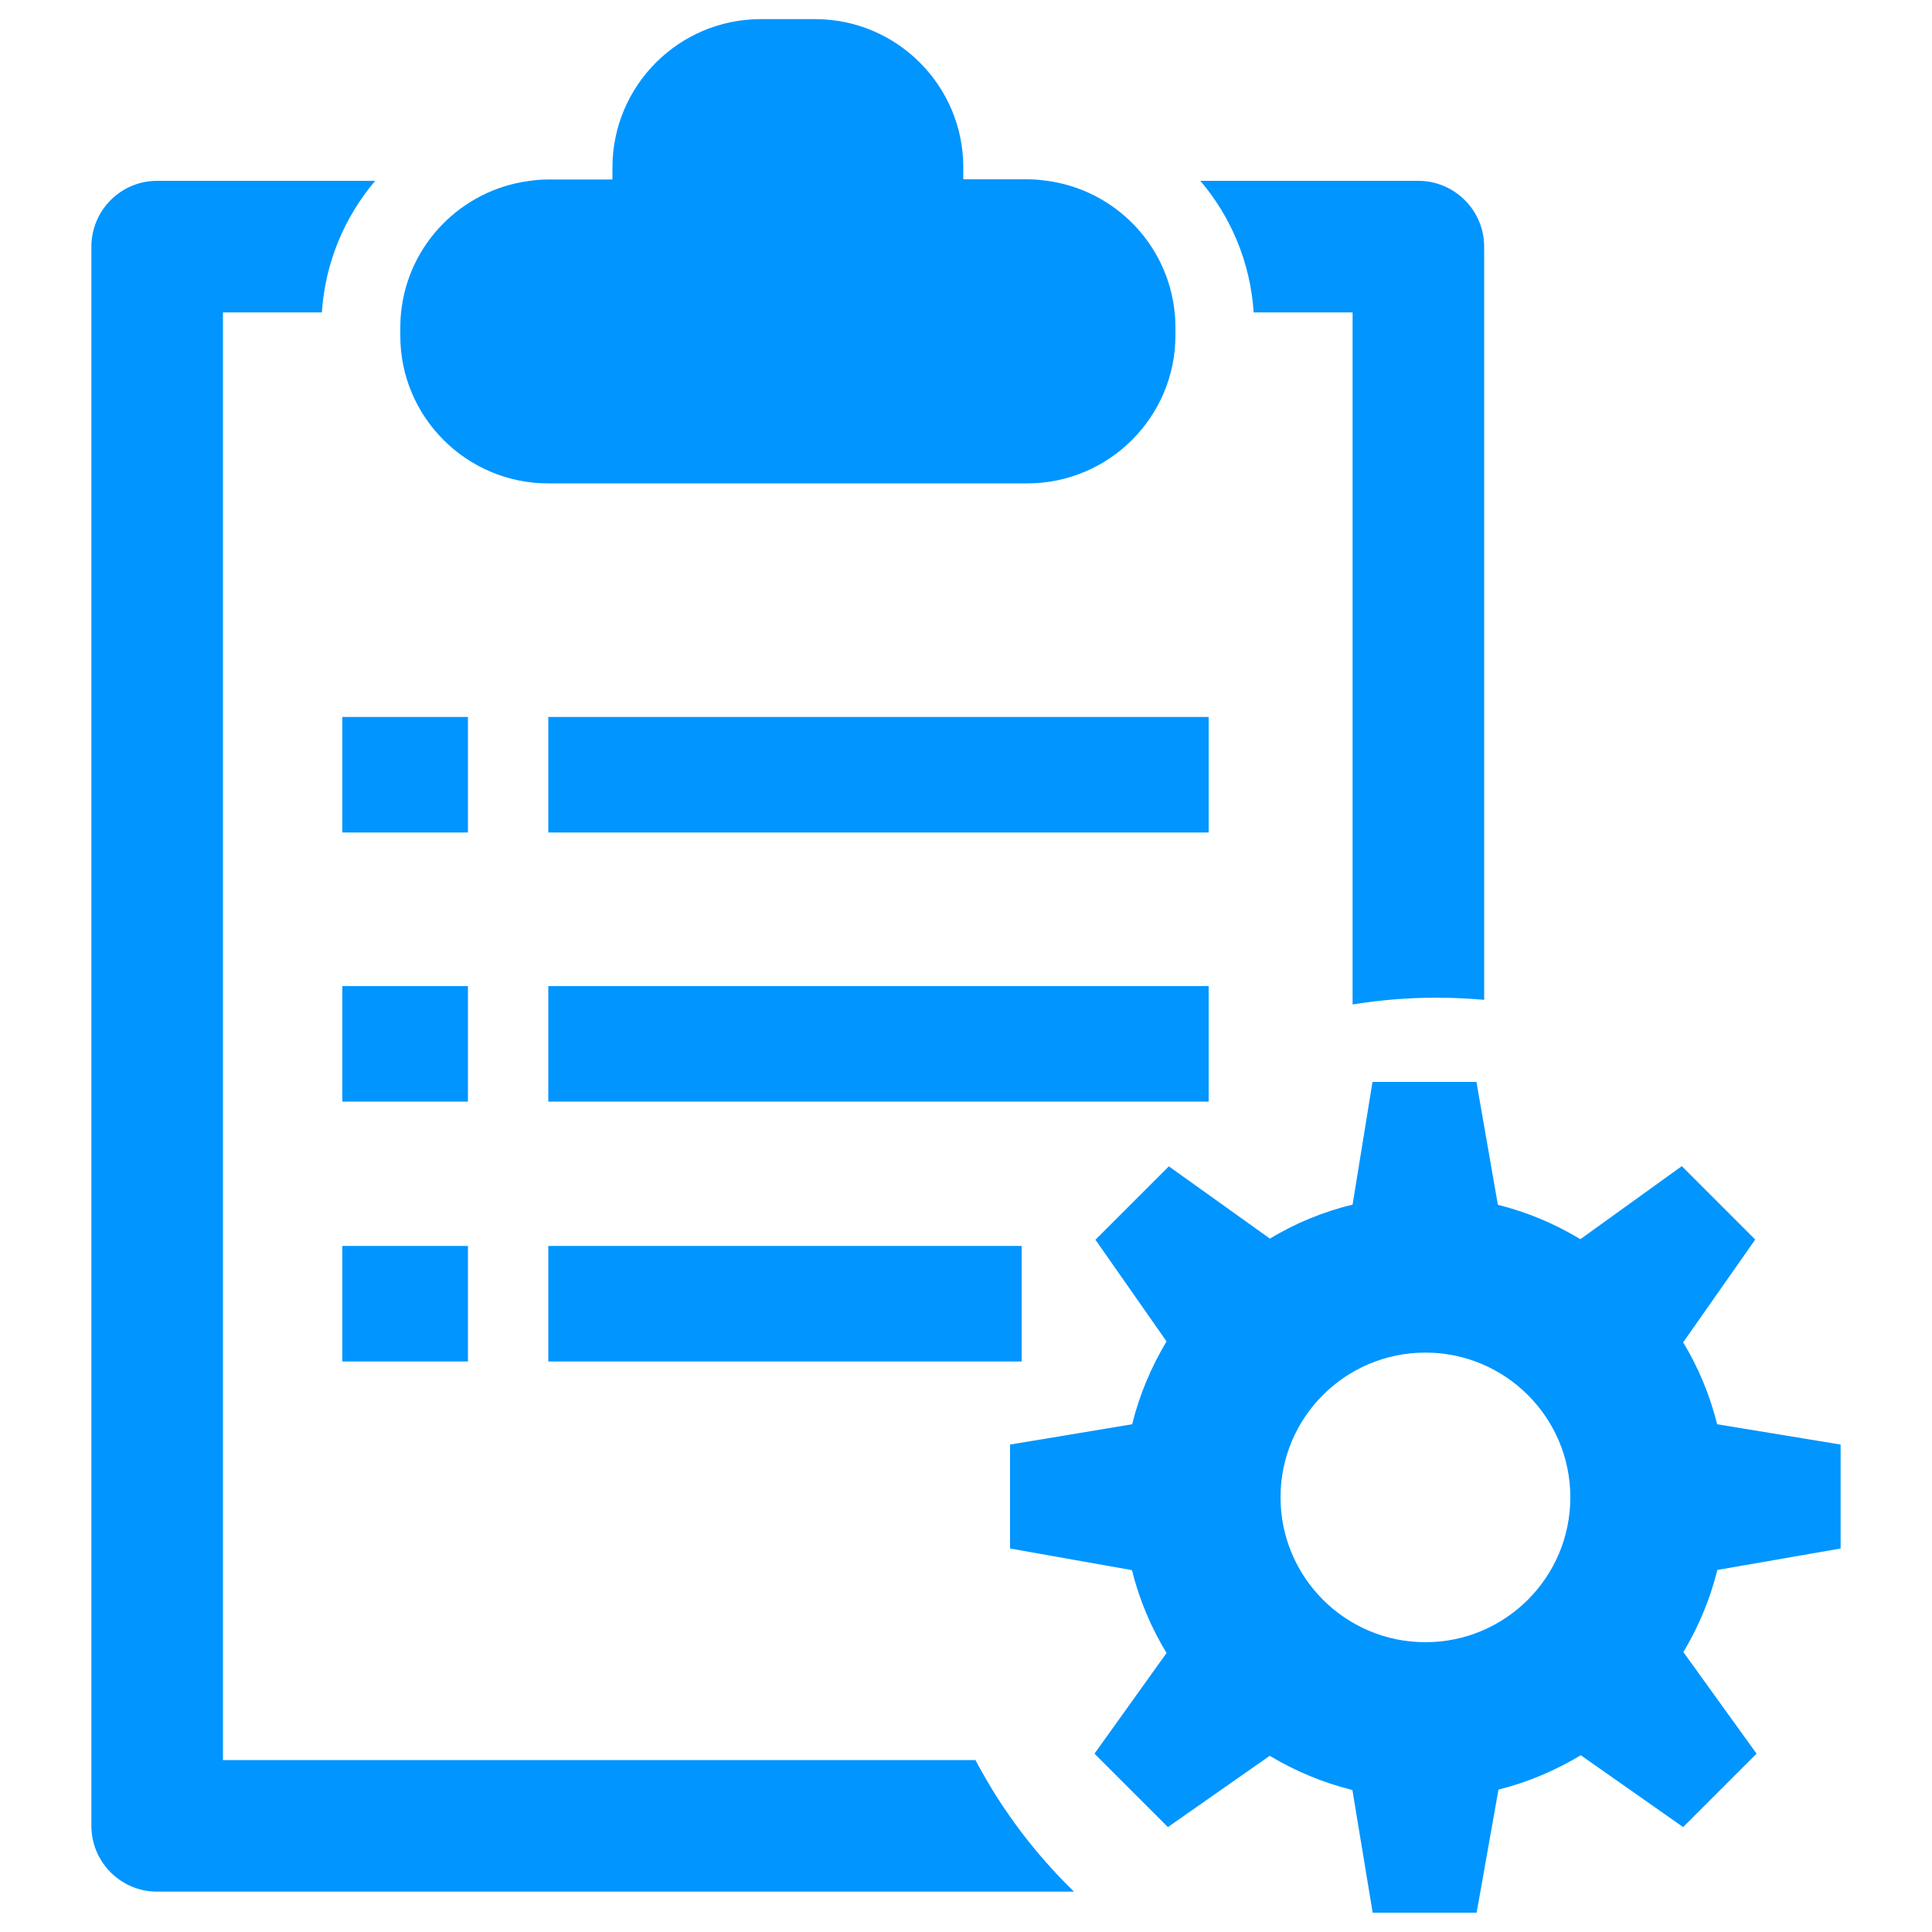 <?xml version="1.0" encoding="utf-8"?>
<!-- Generator: Adobe Illustrator 24.0.0, SVG Export Plug-In . SVG Version: 6.00 Build 0)  -->
<svg version="1.1" id="Layer_1" xmlns="http://www.w3.org/2000/svg" xmlns:xlink="http://www.w3.org/1999/xlink" x="0px" y="0px"
	 viewBox="0 0 1000 1000" style="enable-background:new 0 0 1000 1000;" xml:space="preserve">
<style type="text/css">
	.st0{fill:#0095FF;}
</style>
<g>
	<path class="st0" d="M700.1,161.7v358.2c14.2-2.3,28.7-3.5,43.5-3.5c8.3,0,16.5,0.4,24.6,1.1V127.7c0-18.8-15.3-34.1-34.1-34.1
		H621.3c15.8,18.6,25.9,42.2,27.6,68.1H700.1z M504.9,911H115.4V161.7h51.2c1.7-25.9,11.8-49.5,27.6-68.1H81.3
		c-18.8,0-34,15.3-34,34.1V945c0,18.9,15.3,34.1,34,34.1h474.6C535.5,959.3,518.2,936.3,504.9,911z M283.7,250.2h248
		c42.3,0,76.7-34.4,76.7-76.6v-4.1c0-2.6-0.1-5.2-0.4-7.8c-3.6-35.3-31.1-63.4-66-68.1c-3.4-0.5-6.8-0.8-10.2-0.8h-33.2v-6.2
		c0-42.3-34.4-76.7-76.7-76.7h-28.3C351.3,10,317,44.4,317,86.7v6.2h-33.2c-3.5,0-6.9,0.3-10.2,0.8c-34.9,4.7-62.5,32.9-66,68.1
		c-0.3,2.5-0.4,5.2-0.4,7.8v4.1C207.1,215.8,241.5,250.2,283.7,250.2z M952.7,801.5v-53.8l-63.9-10.5c-3.8-15.1-9.7-29.4-17.6-42.4
		l37.3-53.2l-38-38L818,641.4c-13.1-7.9-27.4-14-42.7-17.8L764.2,560h-53.8l-10.3,63.5c-15.3,3.7-29.7,9.7-42.8,17.6L605,603.7
		l-38,38l36.8,52.6c-7.9,13.2-14,27.5-17.8,42.9l-63.2,10.5v53.8l63.1,11.2c3.8,15.4,9.9,29.7,17.9,42.9l-37.3,52.1l38,38l52.7-36.9
		c13.2,7.9,27.5,13.9,42.8,17.7l10.5,63.5h53.8l11.3-63.7c15.2-3.8,29.5-9.9,42.6-17.8l53,37.2l38-38l-37.9-52.6
		c7.9-13.1,13.8-27.3,17.6-42.5L952.7,801.5z M737.8,850c-41.4,0-75-33.6-75-75s33.6-74.9,75-74.9s75,33.6,75,74.9
		C812.8,816.4,779.2,850,737.8,850z"/>
	<path class="st0" d="M283.8,510.4h341.8v59.8H283.8V510.4z"/>
	<path class="st0" d="M177.2,644.9h65v59.8h-65V644.9L177.2,644.9z"/>
	<path class="st0" d="M283.8,371.1h341.8v59.8H283.8V371.1z"/>
	<path class="st0" d="M177.2,510.4h65v59.8h-65V510.4L177.2,510.4z"/>
	<path class="st0" d="M283.8,644.9h245v59.8h-245V644.9z"/>
	<path class="st0" d="M177.2,371.1h65v59.8h-65V371.1L177.2,371.1z"/>
</g>
</svg>

